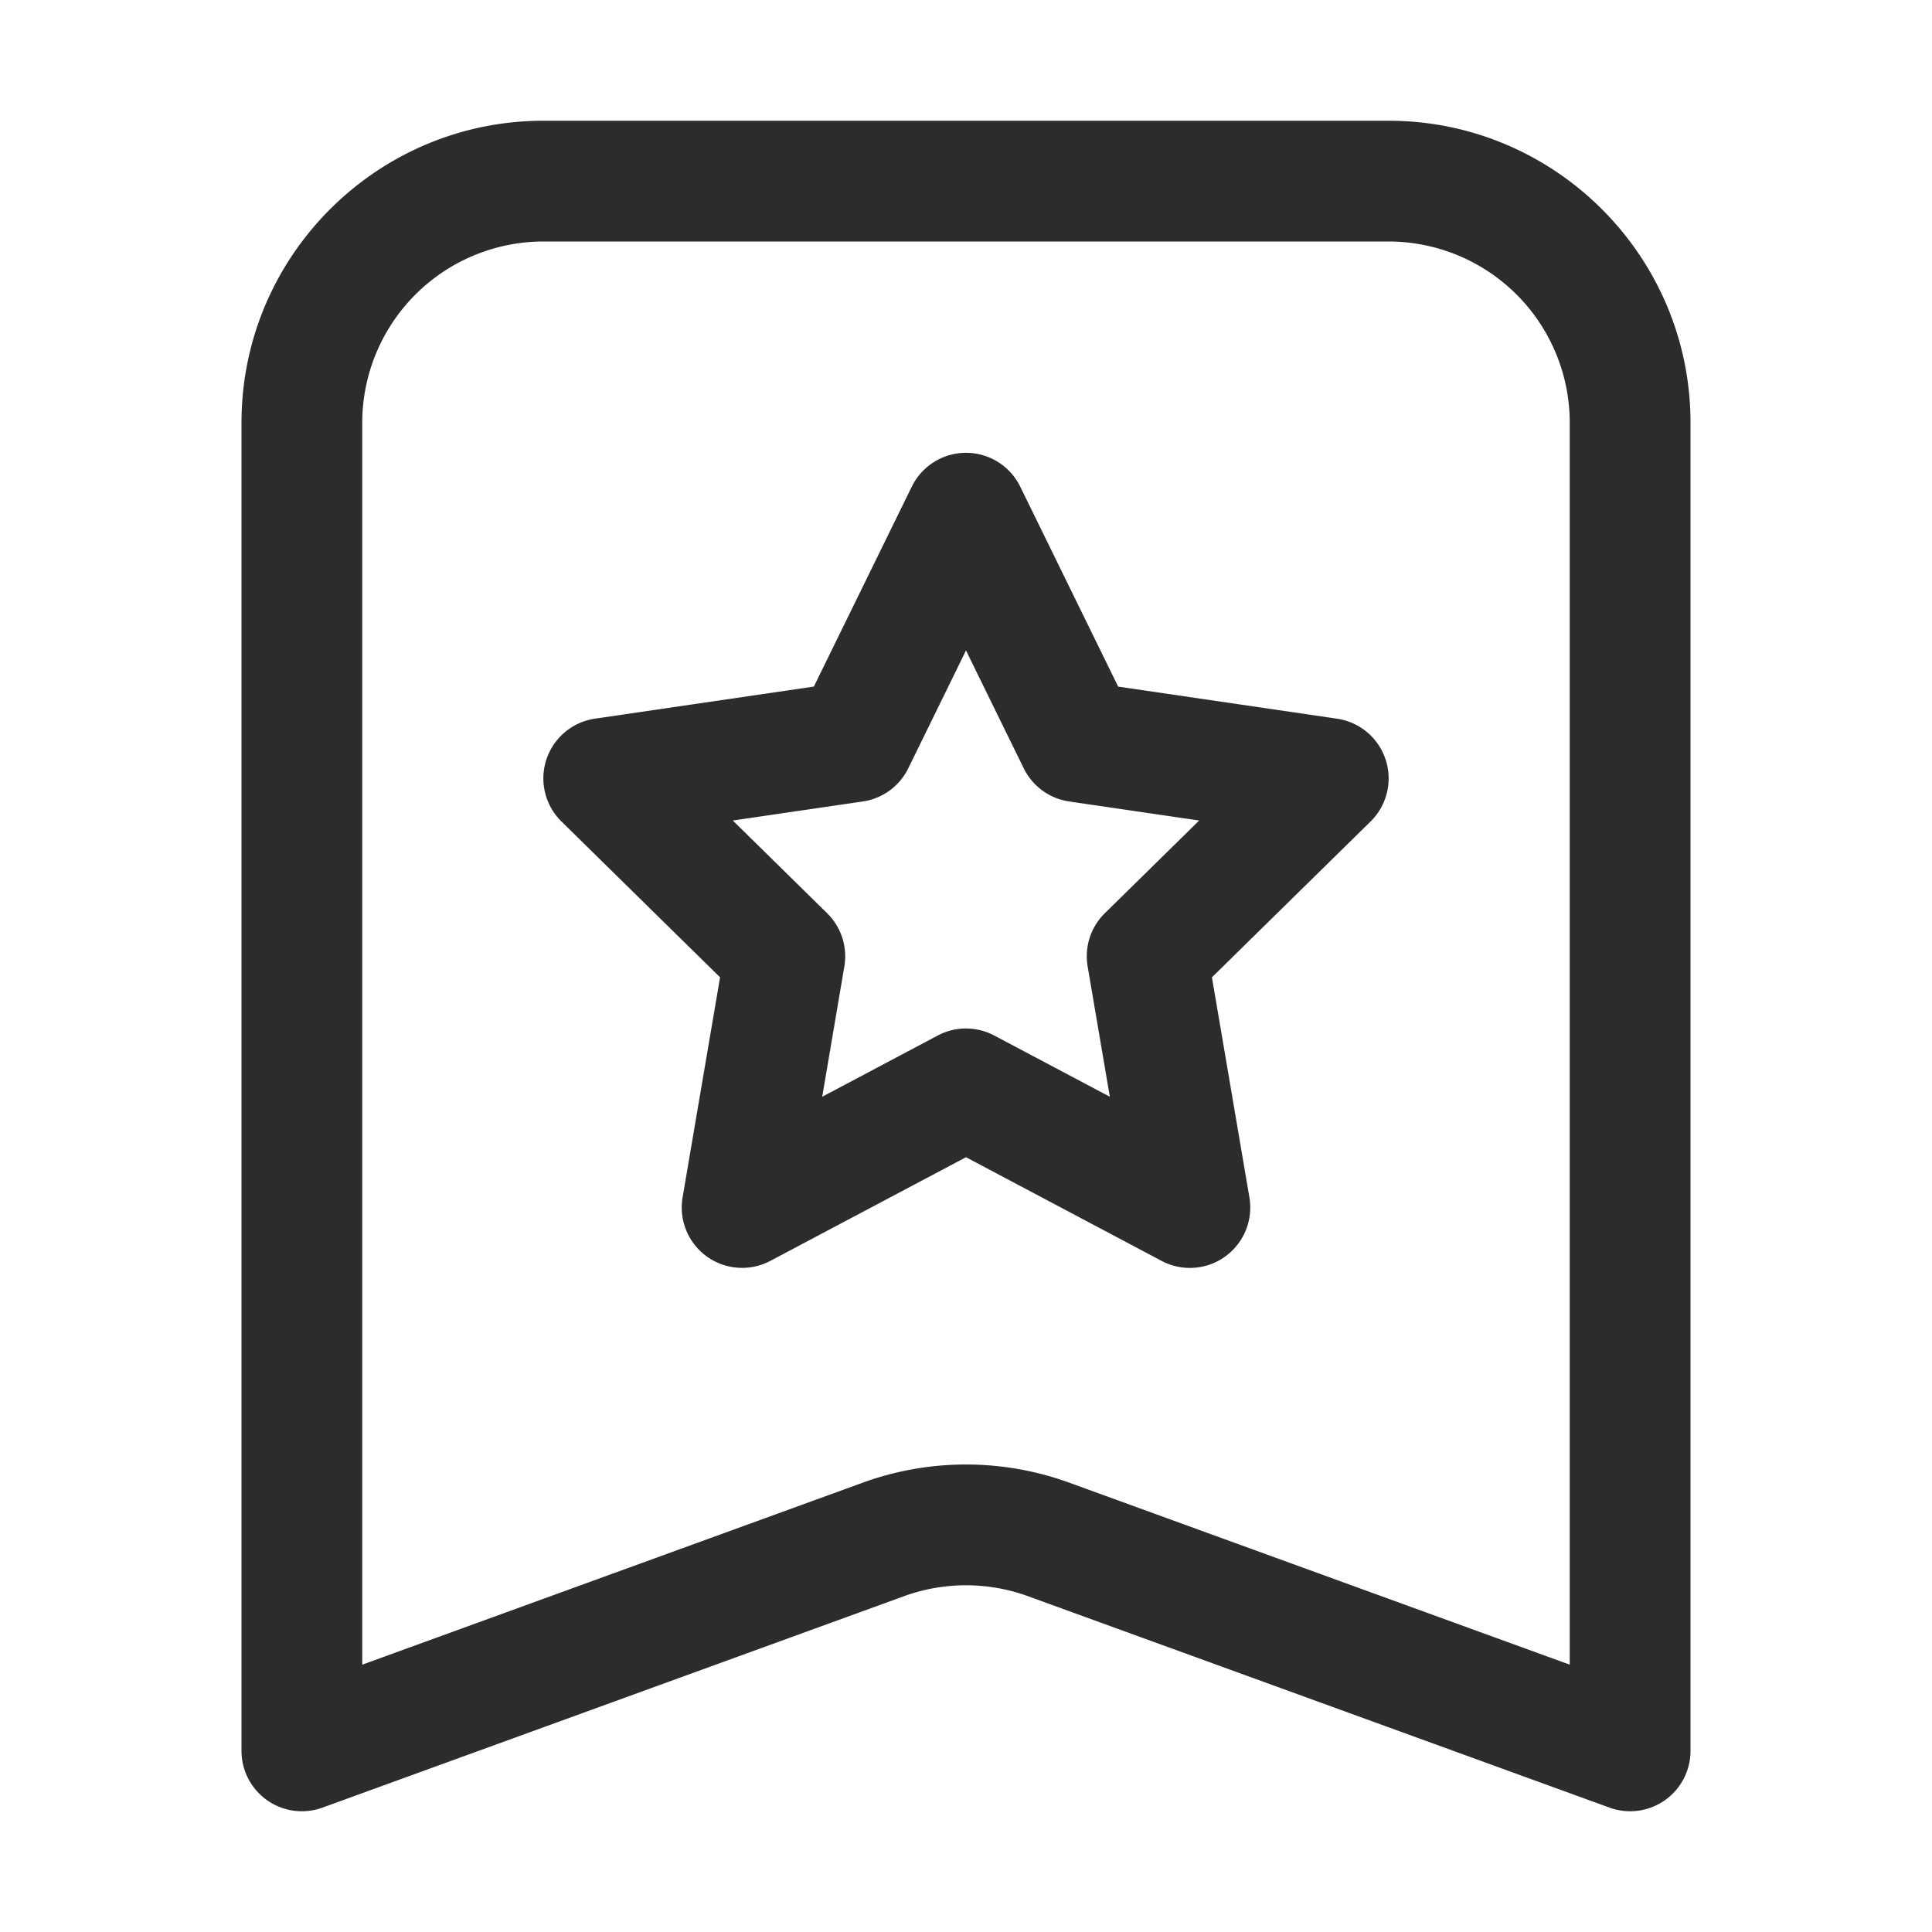 <?xml version="1.0" standalone="no"?><!DOCTYPE svg PUBLIC "-//W3C//DTD SVG 1.1//EN" "http://www.w3.org/Graphics/SVG/1.1/DTD/svg11.dtd"><svg t="1672212163740" class="icon" viewBox="0 0 1024 1024" version="1.1" xmlns="http://www.w3.org/2000/svg" p-id="2939" xmlns:xlink="http://www.w3.org/1999/xlink" width="200" height="200"><path d="M864 960a31.86 31.86 0 0 1-10.94-1.93L544.81 846a96.21 96.21 0 0 0-65.62 0L170.94 958.07A32 32 0 0 1 128 928V224c0-88.22 71.78-160 160-160h448c88.22 0 160 71.78 160 160v704a32 32 0 0 1-32 32zM288 128a96.11 96.11 0 0 0-96 96v658.31l265.32-96.48a160.29 160.29 0 0 1 109.36 0L832 882.31V224a96.11 96.11 0 0 0-96-96z" fill="#2c2c2c" p-id="2940"></path><path d="M393.34 672a32 32 0 0 1-31.55-37.37L381.65 518l-84.07-82.6a32 32 0 0 1 17.78-54.5l116-17 51.92-106A32 32 0 0 1 512 240a32 32 0 0 1 28.74 17.92l51.91 106 116 17a32 32 0 0 1 17.78 54.49L642.35 518l19.86 116.66a32 32 0 0 1-46.53 33.64L512 613.35l-103.69 54.93a32 32 0 0 1-14.97 3.72z m-4.94-237.11l50 49.14a32 32 0 0 1 9.12 28.2l-11.73 69.07L497 548.86a32 32 0 0 1 30 0l61.23 32.43-11.76-69.07a32 32 0 0 1 9.12-28.2l50-49.13-68.89-10.09a32 32 0 0 1-24.11-17.59L512 344.75l-30.59 62.46a32 32 0 0 1-24.1 17.59z" fill="#2c2c2c" p-id="2941"></path></svg>